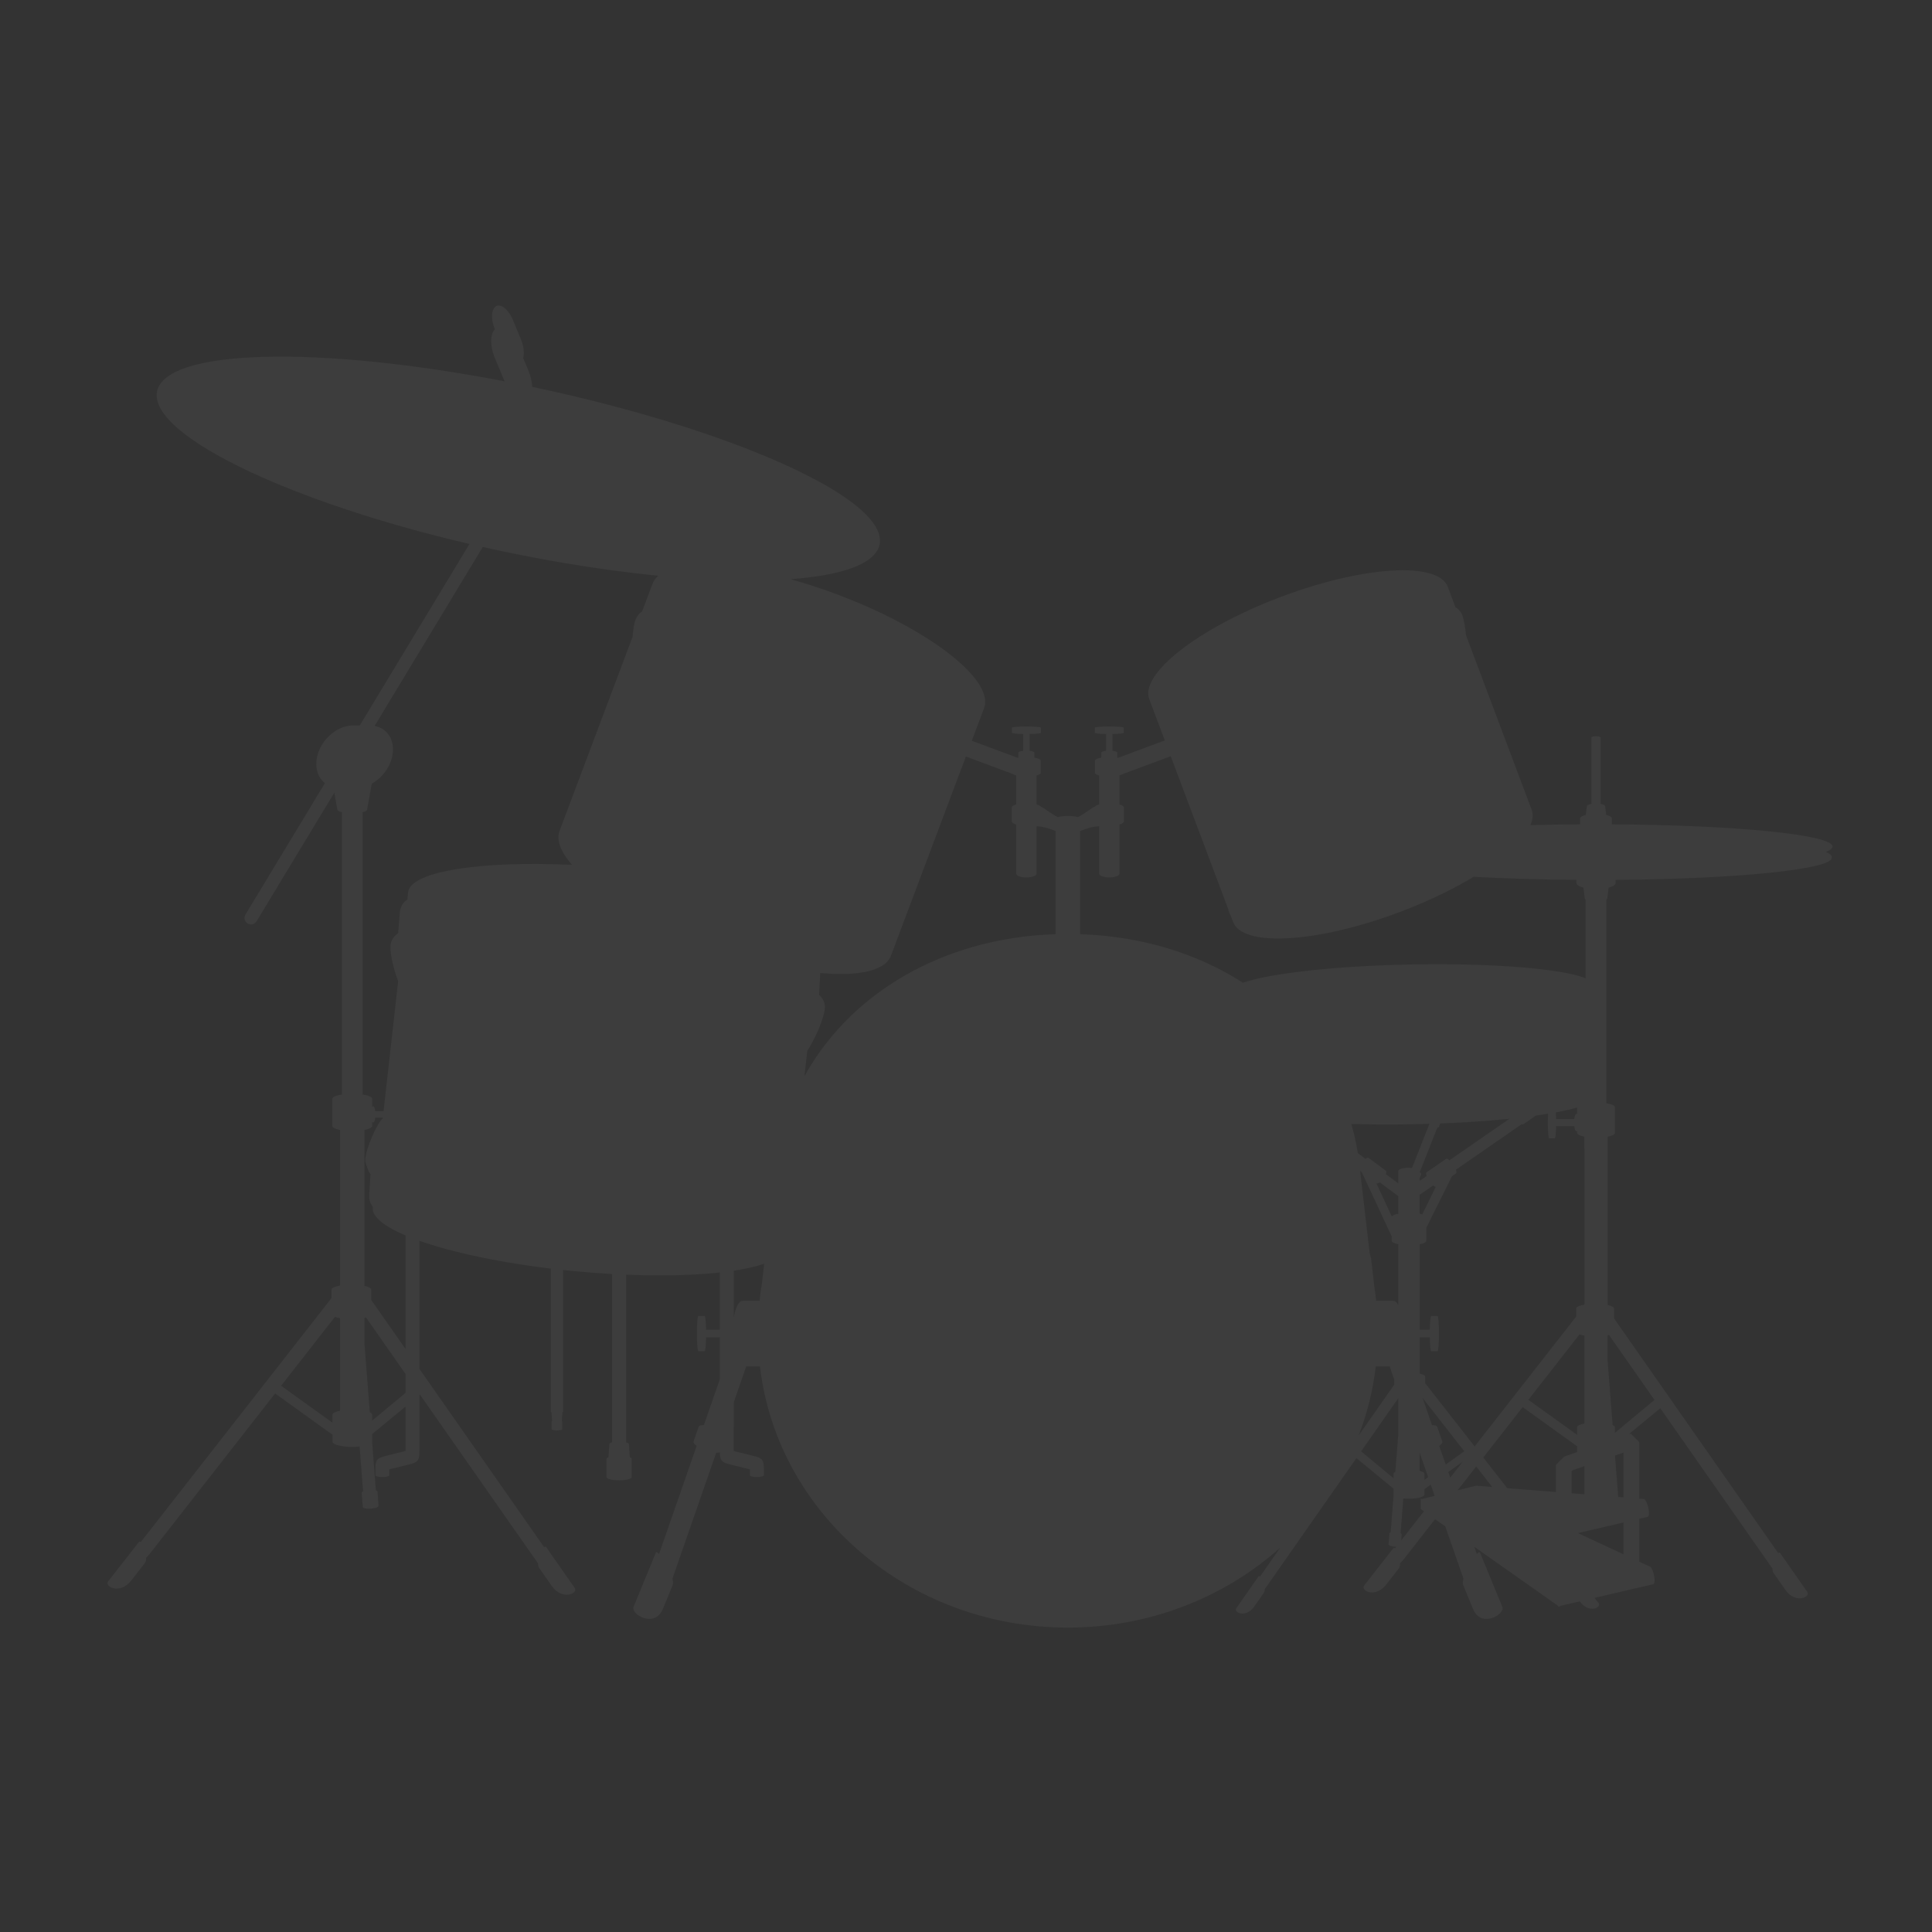 <?xml version="1.0" encoding="utf-8"?>
<!DOCTYPE svg PUBLIC "-//W3C//DTD SVG 1.1//EN" "http://www.w3.org/Graphics/SVG/1.1/DTD/svg11.dtd">
<svg version="1.1" id="Layer_1" xmlns="http://www.w3.org/2000/svg" xmlns:xlink="http://www.w3.org/1999/xlink" x="0px" y="0px"
	 width="512px" height="512px" viewBox="0 0 512 512" enable-background="new 0 0 512 512" xml:space="preserve">
<rect x="0" y="0" width="512" height="512" fill="#333333" stroke="none"/>
<g fill="rgba(255,255,255,.05)">
	<polygon points="485.446,227.276 485.444,227.282 485.446,227.29 	"/>
	<polygon points="485.446,227.081 485.444,227.089 485.446,227.096 	"/>
	<path d="M485.65,224.348c-0.04-3.193-26.032-5.697-58.496-5.896c0.005-0.024,0.013-0.049,0.013-0.073v-1.409v-0.018
		v-0.006c0-0.398-0.589-0.759-1.509-1.002l-0.275-2.267v-0.002l0,0c-0.002-0.274-0.489-0.515-1.205-0.648v-17.565
		c0-0.207-0.551-0.369-1.223-0.369c-0.67,0-1.223,0.162-1.223,0.369v17.565c-0.714,0.133-1.203,0.374-1.203,0.648c0,0,0,0,0-0.002
		v0.002l-0.275,2.267c-0.92,0.243-1.509,0.604-1.509,1.002v0.006v0.018v1.409c0,0.024,0.008,0.049,0.013,0.073
		c-4.539,0.028-8.95,0.1-13.181,0.215c0.588-1.372,0.75-2.643,0.429-3.776c0.016,0.037,0.037,0.073,0.052,0.11
		c-0.024-0.063-0.068-0.18-0.121-0.322c-0.013-0.04-0.024-0.081-0.04-0.12c-0.162-0.429-0.382-1.017-0.654-1.741
		c-0.002-0.005-0.003-0.008-0.005-0.013c-0.002-0.003-0.003-0.008-0.005-0.011c-0.055-0.147-0.113-0.301-0.173-0.46
		c-0.013-0.052-0.024-0.084-0.036-0.096c-0.008-0.021-0.016-0.044-0.024-0.065c-0.074-0.24-0.159-0.47-0.259-0.687
		c-3.214-8.543-10.995-29.225-16.229-43.137c-0.204-2.044-0.542-4.128-0.952-5.219c-0.413-1.1-1.137-1.841-1.844-2.212
		c-0.513-1.362-0.957-2.542-1.316-3.499c-0.002-0.006-0.003-0.011-0.005-0.018c-0.11-0.295-0.628-1.681-0.709-1.898
		c-0.157-0.416-0.385-0.798-0.669-1.153c-0.013-0.016-0.026-0.031-0.039-0.045c-0.13-0.159-0.272-0.311-0.426-0.458
		c-0.023-0.023-0.049-0.044-0.071-0.066c-0.152-0.139-0.314-0.272-0.487-0.4c-0.028-0.021-0.057-0.042-0.086-0.063
		c-0.181-0.13-0.374-0.253-0.578-0.371c-0.023-0.013-0.045-0.028-0.07-0.04c-0.704-0.397-1.532-0.729-2.479-0.993
		c-0.006-0.002-0.013-0.003-0.019-0.005c-0.296-0.083-0.604-0.157-0.921-0.227c-0.068-0.015-0.138-0.028-0.206-0.042
		c-0.262-0.053-0.531-0.105-0.808-0.151c-0.096-0.016-0.191-0.031-0.288-0.045c-0.261-0.039-0.528-0.076-0.8-0.108
		c-0.108-0.013-0.215-0.026-0.325-0.037c-0.279-0.029-0.564-0.055-0.855-0.078c-0.105-0.008-0.209-0.018-0.316-0.024
		c-0.332-0.023-0.672-0.039-1.017-0.052c-0.068-0.003-0.134-0.006-0.202-0.008c-0.429-0.013-0.866-0.023-1.315-0.021
		c-0.222,0-0.457,0.01-0.683,0.013c-0.257,0.005-0.51,0.005-0.772,0.015c-0.274,0.008-0.557,0.024-0.839,0.039
		c-0.24,0.011-0.478,0.021-0.722,0.037c-0.29,0.018-0.588,0.042-0.884,0.065c-0.246,0.019-0.491,0.037-0.74,0.06
		c-0.303,0.028-0.609,0.058-0.918,0.091c-0.254,0.026-0.51,0.053-0.769,0.084c-0.311,0.036-0.625,0.074-0.942,0.115
		c-0.267,0.034-0.536,0.071-0.806,0.109c-0.317,0.044-0.636,0.089-0.959,0.138c-0.283,0.042-0.568,0.089-0.855,0.136
		c-0.319,0.052-0.638,0.102-0.962,0.159c-0.308,0.053-0.622,0.112-0.934,0.17c-0.309,0.057-0.617,0.112-0.931,0.173
		c-0.424,0.083-0.855,0.173-1.286,0.262c-0.368,0.076-0.737,0.155-1.109,0.238c-0.474,0.104-0.949,0.209-1.43,0.322
		c-0.254,0.06-0.513,0.125-0.771,0.188c-0.416,0.1-0.831,0.201-1.252,0.308c-0.27,0.07-0.544,0.143-0.816,0.214
		c-0.415,0.108-0.831,0.219-1.25,0.334c-0.274,0.075-0.547,0.152-0.823,0.23c-0.427,0.12-0.857,0.243-1.287,0.369
		c-0.269,0.079-0.538,0.159-0.806,0.24c-0.45,0.134-0.902,0.274-1.355,0.416c-0.254,0.079-0.508,0.159-0.764,0.24
		c-0.487,0.155-0.976,0.316-1.467,0.479c-0.225,0.074-0.45,0.147-0.677,0.225c-0.57,0.193-1.143,0.392-1.718,0.594
		c-0.149,0.052-0.296,0.102-0.445,0.155c-0.737,0.262-1.477,0.533-2.218,0.811c-14.674,5.52-26.558,12.822-32.002,19.071
		c-2.662,3.052-3.788,5.855-2.952,8.075c0.065,0.172,0.483,1.273,0.565,1.491c0.002,0,0.002-0.002,0.003-0.003
		c0.06,0.159,0.123,0.327,0.188,0.5c0.005,0.013,0.006,0.026,0.011,0.037c0.003,0.01,0.01,0.019,0.013,0.029
		c0.785,2.089,1.95,5.18,3.337,8.872l-12.372,4.602c-0.073-0.015-0.146-0.028-0.222-0.04v-1.338c0-0.219-0.521-0.4-1.26-0.481v-4.44
		c1.705-0.032,2.989-0.164,2.989-0.314v-1.373c0-0.176-1.729-0.313-3.841-0.313s-3.841,0.136-3.841,0.313v1.373
		c0,0.152,1.286,0.282,2.989,0.314v4.44c-0.74,0.081-1.26,0.262-1.26,0.481v1.338c-1.019,0.167-1.694,0.455-1.694,0.789v3.242
		c0,0.266,0.424,0.508,1.109,0.687v7.684c-0.453,0.133-0.808,0.288-1.004,0.474c-1.741,0.962-3.258,2.288-4.604,2.876
		c-0.716-0.188-1.652-0.301-2.675-0.301c-1.022,0-1.956,0.113-2.67,0.303c-1.347-0.586-2.865-1.916-4.609-2.879
		c-0.196-0.186-0.552-0.342-1.004-0.474v-7.684c0.683-0.178,1.109-0.421,1.109-0.687v-3.242c0-0.335-0.675-0.622-1.694-0.789v-1.338
		c0-0.219-0.521-0.4-1.26-0.481v-4.44c1.705-0.032,2.989-0.164,2.989-0.314v-1.373c0-0.176-1.729-0.313-3.841-0.313
		s-3.841,0.136-3.841,0.313v1.373c0,0.152,1.286,0.282,2.989,0.314v4.44c-0.74,0.081-1.26,0.262-1.26,0.481v1.338
		c-0.076,0.013-0.149,0.026-0.222,0.04l-12.132-4.513c1.043-2.774,1.916-5.089,2.537-6.743c0.233-0.615,0.632-1.655,0.708-1.857
		c0.028-0.075,0.044-0.154,0.068-0.23c0.024-0.074,0.047-0.151,0.066-0.227c0.036-0.139,0.066-0.279,0.089-0.421
		c0.016-0.096,0.031-0.193,0.04-0.29c0.01-0.099,0.019-0.199,0.024-0.3c0.006-0.146,0.006-0.293,0.002-0.44
		c-0.003-0.097-0.01-0.196-0.019-0.295c-0.013-0.155-0.032-0.313-0.058-0.471c-0.016-0.094-0.036-0.188-0.055-0.283
		c-0.028-0.134-0.06-0.269-0.097-0.405c-0.032-0.118-0.068-0.238-0.105-0.358c-0.044-0.138-0.092-0.277-0.144-0.418
		c-0.04-0.11-0.084-0.219-0.13-0.33c-0.066-0.16-0.139-0.322-0.217-0.484c-0.04-0.086-0.081-0.172-0.125-0.259
		c-0.097-0.193-0.204-0.389-0.316-0.585c-0.05-0.087-0.1-0.173-0.152-0.262c-0.12-0.199-0.246-0.4-0.379-0.602
		c-0.057-0.086-0.115-0.17-0.173-0.256c-0.143-0.207-0.29-0.416-0.447-0.627c-0.06-0.079-0.121-0.16-0.183-0.24
		c-0.144-0.188-0.293-0.376-0.447-0.565c-0.079-0.097-0.16-0.194-0.243-0.291c-0.159-0.188-0.322-0.376-0.491-0.565
		c-0.073-0.081-0.143-0.162-0.217-0.245c-0.198-0.217-0.403-0.434-0.615-0.653c-0.089-0.092-0.18-0.186-0.272-0.279
		c-0.211-0.212-0.426-0.426-0.648-0.64c-0.104-0.1-0.211-0.201-0.317-0.303c-0.223-0.211-0.452-0.423-0.687-0.635
		c-0.117-0.105-0.238-0.212-0.358-0.317c-0.194-0.172-0.392-0.343-0.594-0.517c-0.173-0.147-0.35-0.296-0.528-0.445
		c-0.172-0.142-0.347-0.287-0.523-0.431c-0.22-0.18-0.445-0.359-0.674-0.539c-0.165-0.13-0.332-0.261-0.5-0.39
		c-0.253-0.194-0.51-0.39-0.772-0.586c-0.162-0.121-0.324-0.241-0.487-0.363c-0.207-0.152-0.416-0.303-0.627-0.455
		c-0.062-0.044-0.125-0.087-0.186-0.131c-0.41-0.291-0.826-0.583-1.253-0.874c-0.06-0.04-0.12-0.081-0.18-0.121
		c-0.444-0.301-0.897-0.602-1.359-0.904c-0.037-0.024-0.073-0.047-0.11-0.071c-5.051-3.281-11.175-6.532-18.028-9.473
		c-0.246-0.105-0.504-0.207-0.753-0.313c-0.495-0.209-0.996-0.418-1.499-0.623c-0.57-0.233-1.142-0.465-1.721-0.693
		c-0.502-0.199-1.009-0.395-1.517-0.591c-0.298-0.113-0.588-0.233-0.887-0.345c-4.252-1.6-8.433-2.958-12.456-4.071
		c8.165-0.604,14.572-1.938,18.653-3.992c0.253-0.128,0.497-0.257,0.732-0.39c2.116-1.197,3.496-2.615,4.04-4.256
		c0.058-0.173,0.105-0.35,0.144-0.528c0.502-2.434-0.784-5.13-3.593-7.978c-0.434-0.44-0.904-0.883-1.41-1.329
		c-1.265-1.116-2.748-2.252-4.439-3.402c-0.675-0.46-1.384-0.921-2.126-1.384c-1.851-1.159-3.903-2.329-6.137-3.501
		c-1.04-0.546-2.125-1.093-3.243-1.64c-1.284-0.628-2.614-1.257-3.996-1.885c-0.674-0.306-1.365-0.612-2.061-0.918
		c-0.747-0.327-1.508-0.656-2.28-0.983c-0.327-0.138-0.656-0.277-0.988-0.415c-1.516-0.633-3.075-1.263-4.681-1.89
		c-2.374-0.928-4.843-1.848-7.402-2.758c-2.4-0.853-4.879-1.699-7.426-2.533c-0.334-0.108-0.667-0.219-1.004-0.327
		c-1.885-0.61-3.805-1.214-5.763-1.81c-0.711-0.215-1.425-0.431-2.144-0.646c-1.44-0.428-2.895-0.852-4.369-1.271
		c-0.737-0.211-1.478-0.418-2.223-0.625c-2.081-0.578-4.196-1.148-6.338-1.707c-0.926-0.241-1.857-0.483-2.795-0.721
		c-5.434-1.378-11.049-2.686-16.797-3.907c-0.28-0.06-0.559-0.117-0.839-0.175c-0.062-1.383-0.434-2.967-1.077-4.503l-1.321-3.158
		c0.389-1.305,0.126-3.269-0.659-5.149l-1.859-4.44c-0.057-0.142-0.115-0.285-0.178-0.428l-0.003-0.006
		c-0.002-0.003-0.003-0.006-0.005-0.01c-0.735-1.806-1.895-3.224-3.022-3.698c-0.847-0.356-1.576-0.138-2.029,0.567
		c-0.152,0.235-0.272,0.523-0.358,0.861c-0.317,1.265-0.079,3.043,0.607,4.709c-0.353,0.348-0.625,0.86-0.79,1.521
		c-0.439,1.749-0.063,4.259,0.975,6.537c0,0,0,0,0,0.002l2.393,5.719c-48.955-9.449-89.619-8.731-92.096,2.628
		c-1.24,6.003,8.38,13.79,24.868,21.472c1.031,0.481,2.091,0.962,3.175,1.441c5.425,2.398,11.499,4.772,18.097,7.068
		c2.639,0.918,5.363,1.823,8.163,2.712c2.1,0.667,4.243,1.325,6.425,1.971c2.91,0.861,5.891,1.705,8.934,2.525
		c0.761,0.206,1.525,0.408,2.295,0.61c3.533,0.928,7.148,1.825,10.828,2.685l-29.081,48.114l-1.624-0.023
		c-2.452-0.034-5.159,1.177-7.203,3.512c-3.263,3.731-3.598,8.88-0.748,11.495c0.11,0.102,0.227,0.194,0.343,0.287l-20.989,34.728
		c-0.361,0.52-0.408,1.197-0.121,1.762c0.287,0.565,0.86,0.928,1.493,0.946c0.633,0.018,1.226-0.314,1.542-0.863l20.575-34.041
		l0.81,4.466c0,0.28,0.46,0.538,1.195,0.722v74.793c-1.514,0.228-2.533,0.638-2.533,1.122v7.216c0,0.429,0.8,0.815,2.035,1.065
		v41.231c-1.347,0.235-2.252,0.619-2.252,1.07v2.236l-50.553,64.672c-0.186-0.162-0.356-0.191-0.483-0.029l-8.142,10.415
		c-1.124,1.438,3.135,3.609,6.098-0.181l3.571-4.566c0.282-0.359,0.39-0.897,0.385-1.503c0.33-0.295,0.635-0.607,0.894-0.939
		l33.285-42.58l15.202,10.93v1.875c0,0.738,2.372,1.355,5.266,1.355c0.679,0,1.326-0.036,1.925-0.097l0.921,11.842
		c-0.238,0.126-0.377,0.269-0.366,0.408l0.288,3.742c0.028,0.356,0.993,0.559,2.144,0.47c1.151-0.089,2.073-0.439,2.045-0.795
		l-0.288-3.742c-0.011-0.141-0.172-0.259-0.429-0.348l-0.991-12.746c0.008-0.029,0.018-0.058,0.018-0.089v-2.06l8.828-7.276v11.635
		c0,0.008,0.008,0.015,0.008,0.021c0.005,0.034,0.013,0.073-0.013,0.099c-0.01,0.011-0.026,0.019-0.052,0.026
		c0.063-0.016,0.133,0.021,0.209,0.099c-0.078-0.078-0.146-0.113-0.209-0.099l-4.999,1.24c-2.599,0.645-2.937,1.117-2.936,3.697
		v1.499c0,0.259,0.839,0.455,1.854,0.455c1.015,0,1.843-0.196,1.843-0.455v-1.511c0-0.032-0.011-0.055-0.037-0.086
		c-0.023-0.029-0.055-0.071-0.099-0.099c0.052,0.031,0.073,0.065,0.099,0.099c0.019,0.028,0.049,0.057,0.049,0.086
		c0-0.084,0.05-0.087,0.096-0.094c0.005,0,0.01,0.003,0.013,0.002l3.227-0.798l1.773-0.436c2.499-0.619,2.873-1.069,2.874-3.731
		c0-0.005,0.006-0.01,0.006-0.015v-14.692l0.123-0.1l31.285,44.722c0.003,0.483,0.096,0.912,0.313,1.224l3.32,4.753
		c2.754,3.945,7.123,2.006,6.079,0.51l-7.569-10.838c-0.126-0.181-0.314-0.147-0.526,0.037l-33.026-47.211l-0.002-33.959
		c2.78,0.981,5.959,1.927,9.47,2.814v0.005l0.491,0.117c0.975,0.243,1.972,0.481,2.994,0.714l1.083,0.257l0.002-0.015
		c6.212,1.373,13.236,2.565,20.763,3.473v37.924c0,0.066,0.068,0.128,0.178,0.185l0.157,2.264c-0.073,0.042-0.113,0.089-0.113,0.139
		v2.026c0,0.196,0.632,0.361,1.402,0.361s1.402-0.164,1.402-0.361v-2.026c0-0.05-0.04-0.097-0.113-0.139l0.157-2.264
		c0.11-0.057,0.178-0.118,0.178-0.185v-37.553c0.965,0.104,1.937,0.204,2.915,0.298c3.441,0.332,6.808,0.583,10.087,0.768
		l0.002,44.589c-0.457,0.115-0.74,0.274-0.74,0.452l-0.245,3.522c-0.316,0.126-0.502,0.277-0.502,0.439v4.817
		c0,0.468,1.503,0.858,3.337,0.858c1.833,0,3.337-0.39,3.337-0.858v-4.817c0-0.164-0.186-0.313-0.502-0.439l-0.245-3.522
		c0-0.18-0.287-0.338-0.746-0.453l-0.002-44.411c3.478,0.141,6.838,0.204,10.032,0.186c5.47-0.032,10.459-0.295,14.799-0.768v15.149
		h-3.63c-0.04-2.073-0.198-3.634-0.382-3.634h-1.668c-0.214,0-0.379,2.102-0.379,4.668s0.165,4.668,0.379,4.668h1.668
		c0.185,0,0.342-1.561,0.382-3.634h3.63v11.094l-4.222,12.142c-0.743-0.034-1.26,0.099-1.37,0.415l-1.354,3.896
		c-0.11,0.316,0.209,0.75,0.811,1.195l-9.951,28.621c-0.426-0.439-0.75-0.599-0.863-0.324l-5.898,14.342
		c-0.815,1.979,5.621,5.781,7.768,0.562l2.586-6.289c0.172-0.416,0.131-1.035-0.047-1.755l11.596-33.351
		c0.389,0.013,0.714-0.021,0.954-0.1c0.015,0.586,0.057,1.049,0.157,1.422c0.076,0.285,0.183,0.518,0.335,0.714
		c0.102,0.131,0.222,0.246,0.366,0.35c0.432,0.311,1.07,0.52,2.01,0.751l1.784,0.439l3.216,0.797
		c0.005,0.002,0.01-0.003,0.013-0.002c0.045,0.006,0.096,0.01,0.096,0.094c0-0.029,0.029-0.058,0.049-0.086
		c0.024-0.034,0.047-0.068,0.099-0.099c-0.042,0.028-0.074,0.07-0.099,0.099c-0.024,0.031-0.037,0.053-0.037,0.086v1.511
		c0,0.259,0.826,0.453,1.843,0.455c1.017,0.002,1.854-0.196,1.854-0.455v-1.499c0.002-2.58-0.337-3.052-2.936-3.697l-4.999-1.24
		c-0.063-0.016-0.131,0.021-0.209,0.099c0.076-0.078,0.146-0.113,0.209-0.099c-0.096-0.024-0.063-0.092-0.062-0.143v-0.002V371.64
		l3.311-9.523h3.63c4.52,38.914,39.339,69.214,81.594,69.214c21.763,0,41.558-8.041,56.26-21.153l-5.337,7.63
		c-0.039-0.034-0.076-0.058-0.112-0.079c-0.005-0.002-0.008-0.003-0.011-0.006c-0.113-0.058-0.212-0.047-0.285,0.057l-5.878,8.419
		c-0.306,0.439-0.013,0.926,0.588,1.198c0.986,0.452,2.805,0.317,4.137-1.59l2.578-3.694c0.026-0.036,0.045-0.079,0.066-0.12
		c0.003-0.005,0.005-0.01,0.008-0.015c0.115-0.227,0.17-0.51,0.173-0.823l16.611-23.754l7.68-10.979l1.112,0.915l8.722,7.186v1.602
		c0,0.005,0.003,0.01,0.003,0.016c0.002,0.016,0.006,0.034,0.01,0.05l-0.136,1.75l-0.635,8.152
		c-0.152,0.052-0.256,0.118-0.303,0.196c-0.002,0.002-0.002,0.003-0.002,0.005c-0.013,0.023-0.028,0.045-0.029,0.07l-0.076,0.985
		l-0.154,1.914c-0.003,0.036,0.008,0.073,0.031,0.108c0.133,0.24,0.781,0.455,1.564,0.517c0.155,0.011,0.303,0.015,0.447,0.015
		l-0.321,0.411c-0.177-0.154-0.338-0.181-0.458-0.028l-5.541,7.088l-2.193,2.801c-0.011,0.015-0.018,0.031-0.028,0.045
		c-0.026,0.037-0.05,0.074-0.068,0.113c-0.01,0.019-0.016,0.037-0.024,0.057c-0.019,0.05-0.034,0.1-0.042,0.151
		c0,0.003-0.002,0.005-0.002,0.008c-0.199,1.312,3.391,2.74,5.957-0.544l3.145-4.022l0.246-0.312
		c0.005-0.006,0.006-0.015,0.011-0.019c0.057-0.074,0.105-0.159,0.147-0.248c0.005-0.011,0.011-0.021,0.016-0.031
		c0.139-0.312,0.196-0.704,0.191-1.13c0.282-0.249,0.539-0.515,0.768-0.793c0.026-0.032,0.057-0.062,0.083-0.094l8.401-10.747
		l2.704,1.904l4.813,13.84c-0.178,0.719-0.219,1.339-0.047,1.755l2.586,6.289c2.147,5.221,8.581,1.419,7.768-0.562l-5.898-14.342
		c-0.113-0.275-0.437-0.115-0.863,0.324l-0.654-1.882l3.049,2.146l-0.003-0.003l18.87,13.298c0.003,0.005,0.008,0.011,0.013,0.016
		c0.002,0.003,0.011-0.002,0.015,0.002c0.081,0.102,0.159,0.206,0.248,0.274c0.107,0.081,0.232,0.143,0.368,0.112
		c0.068-0.016,0.112-0.081,0.104-0.149c0-0.006-0.008-0.011-0.01-0.018l5.285-1.234l0.251,0.321
		c2.301,2.944,5.609,1.258,4.736,0.141l-1.075-1.375l15.566-3.632c0.405-0.094,0.468-1.24,0.164-2.547
		c-0.304-1.305-0.87-2.306-1.273-2.21l-2.614-1.218v-11.345l2.217-0.517c0.405-0.094,0.468-1.24,0.164-2.546
		c-0.304-1.305-0.87-2.306-1.273-2.21l-1.106-0.087V382.29c0-0.045-0.016-0.089-0.045-0.131c-0.01-0.05-0.029-0.091-0.062-0.123
		l-2.01-2.01c-0.034-0.034-0.083-0.052-0.139-0.06c-0.058-0.021-0.115-0.031-0.165-0.013l-0.321,0.112l8.325-6.859l29.717,42.481
		c0.003,0.458,0.091,0.866,0.298,1.163l3.153,4.515c2.617,3.747,6.767,1.906,5.774,0.484l-7.188-10.296
		c-0.12-0.172-0.298-0.139-0.5,0.034l-27.748-39.667l0.008-0.002l-13.586-19.409l0,0l-2.189-3.129v-2.615
		c0-0.376-0.666-0.703-1.691-0.929v-44.578c1.171-0.238,1.929-0.604,1.929-1.009v-6.833c0-0.444-0.904-0.823-2.261-1.043v-53.955
		c0.159-0.113,0.248-0.238,0.248-0.368l0.34-2.795c1.134-0.3,1.861-0.745,1.861-1.236v-0.836
		c31.902-0.253,57.255-2.733,57.296-5.888c0-0.032-0.006-0.065-0.013-0.097c0.007-0.032,0.013-0.065,0.013-0.097
		c-0.006-0.457-0.546-0.9-1.556-1.323C485.031,225.308,485.644,224.834,485.65,224.348z M98.388,341.756
		c0-0.395-0.701-0.74-1.78-0.978v0.706c0,0.026-0.006,0.05-0.013,0.076v-42.104c1.236-0.251,2.035-0.638,2.035-1.065v-0.944h0.334
		c0.219,0,0.4-0.521,0.481-1.26h2.01c-0.008,0.074-0.016,0.151-0.026,0.225c-1.342,0.921-4.578,8.092-4.617,10.911
		c-0.006,0.486,0.091,0.947,0.246,1.376l0.363,0.985l0.047,0.128c0.154,0.5,0.402,0.96,0.706,1.362l-0.334,5.669
		c-0.053,0.899,0.249,2.134,0.957,2.98c-0.006,0.053-0.013,0.113-0.018,0.16c-0.165,1.47,0.97,3.001,3.177,4.523
		c0.006,0.005,0.013,0.008,0.018,0.013c0.131,0.091,0.269,0.181,0.408,0.272c0.018,0.011,0.037,0.024,0.055,0.036
		c0.13,0.084,0.264,0.168,0.4,0.251c0.031,0.019,0.062,0.039,0.094,0.057c0.128,0.078,0.257,0.154,0.39,0.232
		c0.045,0.026,0.089,0.052,0.134,0.078c0.125,0.071,0.253,0.143,0.382,0.214c0.057,0.031,0.113,0.063,0.17,0.094
		c0.121,0.066,0.246,0.133,0.371,0.198c0.071,0.037,0.142,0.074,0.214,0.112c0.117,0.06,0.235,0.12,0.353,0.18
		c0.086,0.044,0.173,0.087,0.262,0.13c0.11,0.053,0.222,0.108,0.334,0.162c0.104,0.05,0.209,0.099,0.314,0.149
		c0.102,0.047,0.204,0.096,0.308,0.143c0.121,0.057,0.246,0.112,0.371,0.168c0.092,0.04,0.183,0.083,0.277,0.123
		c0.144,0.063,0.291,0.128,0.439,0.191c0.073,0.031,0.144,0.063,0.219,0.094l0.002,30.085l-9.078-12.977v-2.751H98.388z
		 M374.41,404.266l-1.535,1.969l0.006-0.003l-1.545,1.977l0.123-1.598c0.002-0.026-0.008-0.05-0.018-0.076
		c-0.002-0.005-0.002-0.008-0.003-0.013c-0.006-0.015-0.016-0.029-0.028-0.044c-0.015-0.023-0.036-0.045-0.058-0.068
		c-0.003-0.003-0.008-0.006-0.011-0.01c-0.044-0.039-0.096-0.076-0.162-0.112l0.232-3.002l0.481-6.191
		c0.225,0.023,0.457,0.042,0.698,0.053c0.049,0.003,0.1,0.003,0.151,0.006c0.104,0.005,0.207,0.008,0.312,0.01
		c0.11,0.003,0.215,0.011,0.327,0.011c2.248,0,4.098-0.484,4.098-1.057v-1.459l1.687-1.213l1.035,2.976l-3.399,0.836l-0.104-0.068
		c-0.003-0.005-0.008-0.011-0.013-0.016c-0.031-0.016-0.066-0.019-0.1-0.011c-0.005,0.003-0.011,0.008-0.016,0.013
		c-0.011,0.007-0.023,0.016-0.032,0.026c-0.021,0.023-0.036,0.052-0.037,0.083c0,0.005-0.002,0.01-0.002,0.015l0.01,2.536
		c-0.002,0.019,0.002,0.04,0.008,0.06c0.006,0.011,0.016,0.023,0.026,0.032c0.003,0.005,0.008,0.011,0.013,0.016l0.802,0.565
		l-2.933,3.75L374.41,404.266z M97.342,309.279c-0.036-0.207-0.055-0.419-0.052-0.64c0.019-1.414,0.844-3.922,1.828-6.189
		c-0.983,2.265-1.806,4.771-1.825,6.184C97.292,308.855,97.308,309.07,97.342,309.279z M380.481,314.551l-3.569,7.255
		c-0.206-0.06-0.437-0.115-0.688-0.162v-5.015l3.584-2.478C380.065,314.373,380.298,314.514,380.481,314.551z M417.744,295.198
		C417.744,295.198,417.744,295.199,417.744,295.198h-0.026c-0.238,0-0.434,0.567-0.521,1.372h-4.808
		c-0.013-0.662-0.039-1.266-0.074-1.77c2.183-0.406,4.073-0.839,5.622-1.292v1.691H417.744z M378.771,297.921l-4.571,11.589
		c-0.256-0.026-0.525-0.04-0.803-0.04c-0.194,0-0.376-0.006-0.56,0c-1.289,0.05-2.267,0.491-2.267,0.761v3.388l-3.302-2.461v-0.002
		l0.003,0.002c0.073-0.185,0.115-0.35,0.13-0.489c0.002-0.011,0.005-0.026,0.006-0.039c0-0.011-0.002-0.018-0.002-0.029
		c0.003-0.06,0.002-0.117-0.011-0.162c-0.015-0.055-0.037-0.099-0.071-0.13l-0.011-0.015l-3.388-2.534l-1.247-0.936
		c-0.002-0.002-0.005,0-0.006-0.002l0,0c-0.036-0.026-0.071-0.039-0.12-0.04c-0.002,0-0.002,0-0.003,0c0,0,0,0-0.002,0
		c-0.042-0.002-0.087,0.005-0.138,0.019c-0.149,0.042-0.332,0.152-0.533,0.312l-2.034-1.525c-0.411-2.62-0.991-5.198-1.729-7.724
		c2.206,0.065,4.481,0.108,6.824,0.128c1.103,0.01,2.223,0.01,3.352,0.008c0.202,0,0.406-0.002,0.611-0.002
		c0.442-0.002,0.884-0.003,1.331-0.006c0.62-0.005,1.244-0.01,1.872-0.018c0.04,0,0.081-0.002,0.123-0.002
		c0.806-0.01,1.618-0.023,2.434-0.039c1.368-0.026,2.72-0.06,4.06-0.1C378.729,297.863,378.748,297.892,378.771,297.921z
		 M364.723,313.515l0.076,0.057c0.013,0.018,0.028,0.031,0.044,0.044h0.002l0.002,0.002c0.157,0.099,0.452-0.023,0.797-0.29
		l4.881,3.65c0.01,0.008,0.023,0.008,0.034,0.011c0.003,0.002,0.006,0.003,0.01,0.005v4.647c-0.024,0.005-0.045,0.01-0.07,0.015
		c-0.024,0.005-0.047,0.01-0.07,0.015c-0.087,0.018-0.172,0.037-0.253,0.057c-0.028,0.006-0.053,0.015-0.081,0.021
		c-0.074,0.019-0.147,0.039-0.217,0.058c-0.028,0.008-0.052,0.016-0.078,0.024c-0.065,0.021-0.13,0.04-0.189,0.063
		c-0.024,0.01-0.047,0.018-0.071,0.028c-0.055,0.021-0.11,0.042-0.16,0.065c-0.024,0.011-0.047,0.023-0.07,0.034
		c-0.044,0.021-0.086,0.042-0.123,0.063c-0.026,0.015-0.049,0.031-0.071,0.045c-0.029,0.018-0.058,0.037-0.083,0.057
		c-0.028,0.021-0.049,0.042-0.071,0.063c-0.015,0.015-0.031,0.027-0.044,0.042c-0.026,0.029-0.045,0.058-0.062,0.087
		c-0.002,0.003-0.003,0.005-0.005,0.006l-3.078-6.608L364.723,313.515z M395.442,394.055l-0.873-0.07l0.003-0.003l-2.256-0.175
		l-1.108-0.087l-2.35,0.578l-0.371,0.091l0,0l-2.189,0.538l4.911-6.283l3.817,4.882L395.442,394.055z M377.471,390.505
		c-0.003-0.037-0.016-0.073-0.034-0.108c-0.008-0.013-0.015-0.028-0.024-0.04c-0.058-0.086-0.157-0.167-0.295-0.243
		c-0.016-0.01-0.034-0.018-0.052-0.026c-0.047-0.024-0.097-0.049-0.152-0.071c-0.037-0.016-0.074-0.031-0.115-0.047
		c-0.028-0.01-0.055-0.019-0.084-0.029c-0.147-0.052-0.309-0.102-0.491-0.146v-4.801h0.002l2.251,6.472l-0.997,0.717v-1.652
		C377.479,390.523,377.471,390.515,377.471,390.505z M381.415,383.189c0.601-0.444,0.92-0.879,0.811-1.195l-1.354-3.896
		c-0.11-0.316-0.627-0.449-1.37-0.415l-2.515-7.233l11.052,14.143l-4.908,3.527L381.415,383.189z M387.635,387.36l-3.3,4.222
		l-0.515-1.48L387.635,387.36z M385.405,310.288c-0.005,0.003-0.011,0.002-0.016,0.005l0.361-0.249L385.405,310.288z
		 M383.66,307.796c0.005-0.003,0.007-0.01,0.01-0.013l0.434-0.308c-0.298-0.257-0.567-0.423-0.756-0.419
		c-0.057,0-0.099,0.028-0.139,0.057l-0.07,0.042c-0.021,0.015-0.04,0.036-0.057,0.057l-5.025,3.457
		c-0.181,0.125-0.155,0.502,0.023,0.988l-1.856,1.283v-0.69l0.418-1.059c0.057-0.144-0.1-0.353-0.387-0.568l4.654-11.776
		c0.202,0.002,0.345-0.04,0.38-0.134l0.377-0.97c-0.057,0-0.117,0-0.173,0c2.557-0.097,5.049-0.22,7.46-0.364
		c3.927-0.236,7.635-0.536,11.058-0.884L383.66,307.796z M414.681,385.955c-0.044,0.016-0.081,0.049-0.113,0.092
		c-0.052,0.01-0.096,0.028-0.128,0.062l-2.01,2.01c-0.037,0.037-0.053,0.089-0.062,0.151c-0.011,0.028-0.028,0.055-0.028,0.084
		v7.042l-12.908-1.023l-6.349-8.122l3.705-4.74v0.003l4.403-5.621l-0.01-0.005l2.335-2.988l5.329,3.831c-0.003,0-0.005,0-0.008,0
		l2.709,1.942l1.467,1.056l-0.005,0.002l1.13,0.811l0.003-0.002l3.814,2.741v1.535L414.681,385.955z M413.866,377.296
		c-0.003,0.002-0.005,0.006-0.008,0.008l-0.751-0.541l0.008-0.003l-1.043-0.753l-0.01,0.005l-7.026-5.051l13.55-17.33
		c0.347,0.13,0.787,0.243,1.292,0.334v17.51h0.002v0.492l-0.002,0.002v1.289l0.002-0.002v2.607h-0.002v1.383
		c-0.581,0.112-1.057,0.256-1.391,0.423c-0.008,0.003-0.015,0.006-0.021,0.011c-0.058,0.029-0.113,0.06-0.162,0.092
		c-0.032,0.021-0.063,0.04-0.092,0.062c-0.018,0.015-0.036,0.028-0.052,0.042c-0.039,0.032-0.073,0.065-0.1,0.097
		c0,0-0.002,0.002-0.002,0.003c-0.066,0.079-0.108,0.164-0.108,0.249v0.551l0.006-0.003v1.482l-1.247-0.895l0.008-0.003
		L413.866,377.296z M419.879,345.734c-1.294,0.222-2.163,0.589-2.163,1.02v2.125l-3.135,4.011c-0.002,0-0.003,0-0.005,0
		l-14.514,18.569c0.002,0,0.002,0,0.002,0l-2.471,3.161l-0.008-0.005l-1.304,1.681h0.002l-5.489,7.021l-0.251-0.322l-0.1-0.128l0,0
		l-12.76-16.324v-1.752c0-0.086-0.049-0.168-0.133-0.246c-0.006-0.005-0.015-0.011-0.019-0.016c-0.029-0.026-0.06-0.052-0.099-0.076
		c-0.246-0.17-0.667-0.316-1.205-0.429v-9.577h2.686c0.04,2.073,0.198,3.634,0.382,3.634h1.668c0.214,0,0.379-2.102,0.379-4.668
		c0-2.565-0.165-4.668-0.379-4.668h-1.668c-0.185,0-0.342,1.561-0.382,3.634h-2.686V329.75c0.785-0.159,1.365-0.382,1.621-0.636
		c0.013-0.013,0.028-0.026,0.039-0.037c0.018-0.019,0.031-0.04,0.044-0.062c0.016-0.024,0.034-0.049,0.044-0.073
		c0-0.002,0-0.003,0.002-0.005c0.015-0.037,0.028-0.074,0.028-0.113v-3.462l6.799-13.667l0.942-0.656
		c0.015-0.005,0.029-0.008,0.042-0.015l0.008-0.008c0.006-0.003,0.015-0.002,0.019-0.007l0.057-0.042
		c0.181-0.125,0.154-0.504-0.027-0.993l17.456-12.069c0.16,0.086,0.296,0.112,0.381,0.053l3.342-2.311
		c1.124-0.157,2.199-0.321,3.222-0.491c-0.036,0.669-0.055,1.475-0.055,2.338c0,2.298,0.141,4.171,0.334,4.171h0.026
		c0.002,0,0.003,0.003,0.006,0.003h1.495c0.165,0,0.306-1.396,0.342-3.248h4.808c0.087,0.8,0.285,1.362,0.521,1.362h0.015
		c0.003,0,0.006,0.005,0.011,0.005h0.191v0.445c0,0.308,0.44,0.589,1.163,0.811c0.223,0.07,0.476,0.133,0.75,0.189v3.041h0.031
		v41.458H419.879z M215.542,264.262c0.5,0.266,0.994,0.662,1.406,1.158C216.537,264.925,216.042,264.528,215.542,264.262
		L215.542,264.262z M217.697,269.857c-0.008,0.037-0.018,0.074-0.028,0.112C217.679,269.93,217.687,269.893,217.697,269.857z
		 M217.94,268.468c-0.003,0.031-0.006,0.063-0.01,0.096C217.933,268.531,217.937,268.5,217.94,268.468z M217.891,268.872
		c-0.005,0.032-0.008,0.063-0.015,0.096C217.881,268.936,217.886,268.905,217.891,268.872z M217.8,269.392
		c-0.005,0.023-0.01,0.047-0.015,0.07C217.791,269.438,217.796,269.413,217.8,269.392z M217.012,265.496
		c0.011,0.015,0.023,0.031,0.034,0.045C217.035,265.527,217.023,265.511,217.012,265.496z M217.548,270.432
		c-0.002,0.005-0.002,0.008-0.003,0.013C217.546,270.44,217.546,270.437,217.548,270.432z M112.554,235.656
		c0.097-0.039,0.194-0.076,0.295-0.113C112.748,235.579,112.651,235.617,112.554,235.656z M106.85,248.197L106.85,248.197
		c-0.507,0.196-1.023,0.507-1.477,0.918C105.827,248.704,106.344,248.391,106.85,248.197z M105.265,249.214
		c0.008-0.008,0.018-0.018,0.026-0.026C105.283,249.196,105.275,249.206,105.265,249.214z M103.952,252.409c0,0.032,0,0.065,0,0.099
		C103.952,252.474,103.952,252.441,103.952,252.409z M103.975,253.01c-0.002-0.024-0.003-0.05-0.005-0.074
		C103.97,252.96,103.973,252.985,103.975,253.01z M103.957,252.1c0.002-0.032,0.002-0.065,0.003-0.097
		C103.958,252.033,103.957,252.066,103.957,252.1z M104.075,254.017c-0.002-0.006-0.002-0.013-0.002-0.019
		C104.073,254.004,104.075,254.01,104.075,254.017z M104.018,253.526c-0.005-0.039-0.008-0.079-0.011-0.118
		C104.01,253.449,104.013,253.487,104.018,253.526z M196.803,344.716c-0.996,0-1.88,1.776-2.353,4.392v-12.352
		c3.188-0.483,5.91-1.098,8.063-1.838l-0.585,5.068c-0.264,1.563-0.476,3.14-0.64,4.732L196.803,344.716z M364.702,344.716
		c-0.13-1.257-0.29-2.505-0.483-3.744l-0.852-7.366c-0.13-0.554-0.266-1.104-0.406-1.653l-1.529-13.154h0.002l-0.988-8.487
		l0.436,0.325l7.922,17.001v1.187c0,0.019,0.01,0.039,0.015,0.058c0.005,0.021,0.007,0.044,0.015,0.065
		c0.008,0.019,0.023,0.039,0.034,0.058c0.015,0.024,0.031,0.049,0.052,0.073c0.011,0.013,0.026,0.026,0.039,0.037
		c0.036,0.034,0.074,0.068,0.121,0.1c0.002,0.002,0.003,0.002,0.005,0.003c0.296,0.209,0.816,0.392,1.487,0.53v16.123
		c-0.398-0.734-0.855-1.159-1.341-1.159L364.702,344.716z M370.569,370.541v9.452l-0.782,10.053
		c-0.225,0.104-0.376,0.219-0.445,0.34c-0.005,0.008-0.011,0.016-0.016,0.026c-0.016,0.034-0.026,0.07-0.028,0.105
		c0,0.005-0.003,0.01-0.003,0.015v1.216l-8.574-7.127l1.381-1.977L370.569,370.541z M416.498,389.929l0.314-0.314l3.067-1.065v7.442
		l-3.381-0.267V389.929z M427.962,378.227c0-0.219-0.219-0.421-0.601-0.596l-0.147-1.896l0.008-0.002l-0.102-1.231h-0.002
		l-0.245-3.143l0,0l-0.165-2.131l-0.674-8.662v-6.696c0.128-0.029,0.249-0.06,0.364-0.092l12.048,17.216l-0.029,0.029h0.002
		l-10.456,8.694v-1.491H427.962z M310.253,200.408c5.114,13.592,12.111,32.189,15.226,40.475c0.107,0.538,0.301,1.069,0.598,1.587
		c0.291,0.776,0.53,1.406,0.7,1.859c0.005,0.013,0.013,0.026,0.018,0.039c0.068,0.18,0.123,0.326,0.151,0.4
		c-0.034-0.089-0.062-0.18-0.089-0.27c0.419,0.98,1.203,1.791,2.32,2.426c2.273,1.295,5.901,1.878,10.454,1.786
		c8.215-0.165,19.454-2.544,31.309-7.003c1.027-0.385,2.039-0.781,3.036-1.184c6.194-2.499,11.813-5.297,16.561-8.16
		c8.087,0.453,17.348,0.74,27.227,0.813v0.832c0,0.491,0.727,0.938,1.861,1.236l0.34,2.795c0,0.13,0.089,0.254,0.248,0.368v20.866
		c-2.032-0.855-5.493-1.602-10.032-2.197c-0.899-0.118-1.838-0.23-2.818-0.337c-8.688-0.942-20.47-1.399-33.429-1.151
		c-15.212,0.29-28.764,1.488-37.576,3.122c-0.102,0.019-0.206,0.037-0.306,0.057c-0.024,0.005-0.047,0.01-0.071,0.013
		c-1.874,0.356-3.525,0.73-4.921,1.122c-0.019,0.005-0.039,0.011-0.058,0.016c-0.155,0.044-0.309,0.087-0.458,0.133
		c-0.416,0.123-0.803,0.248-1.168,0.374c-11.819-7.577-26.474-12.294-43.041-12.852c-0.029-0.013-0.06-0.028-0.091-0.04v-27.284
		c0.057-0.023,0.113-0.047,0.165-0.073c1.887-0.737,2.975-1.085,4.868-1.224v12.603c0,0.533,1.215,0.978,2.696,0.978
		c1.482,0,2.696-0.445,2.696-0.978v-13.029c0.73-0.223,1.189-0.533,1.189-0.87v-3.668c0,0.005-0.002,0.01-0.002,0.015
		c-0.013-0.33-0.47-0.617-1.187-0.826v-7.684c0.419-0.109,0.74-0.243,0.926-0.39c0.089-0.024,0.177-0.052,0.262-0.086
		L310.253,200.408z M268.125,205.017c0.086,0.036,0.175,0.063,0.262,0.086c0.186,0.147,0.507,0.282,0.926,0.39v7.684
		c-0.716,0.209-1.174,0.496-1.187,0.826c0-0.005-0.002-0.01-0.002-0.015v3.668c0,0.338,0.458,0.648,1.189,0.87v13.029
		c0,0.533,1.214,0.978,2.696,0.978s2.696-0.445,2.696-0.978v-12.603c1.893,0.139,2.981,0.487,4.868,1.224
		c0.024,0.011,0.045,0.016,0.07,0.028c0.029,0.013,0.065,0.024,0.096,0.037v27.29c-0.032,0.013-0.065,0.028-0.094,0.042
		c-0.884,0.031-1.763,0.07-2.636,0.123c0.002-0.003,0.003-0.006,0.003-0.01c-3.854,0.236-7.595,0.708-11.217,1.383
		c-0.005,0.002-0.01,0.002-0.015,0.003c-0.575,0.107-1.146,0.22-1.715,0.338c-0.073,0.015-0.144,0.031-0.217,0.045
		c-0.51,0.107-1.019,0.219-1.524,0.334c-0.139,0.032-0.277,0.065-0.416,0.097c-0.445,0.104-0.891,0.211-1.331,0.321
		c-0.209,0.052-0.418,0.107-0.627,0.16c-0.374,0.097-0.746,0.193-1.117,0.295c-0.303,0.083-0.602,0.168-0.904,0.254
		c-0.279,0.079-0.559,0.157-0.834,0.238c-0.461,0.136-0.92,0.279-1.376,0.421c-0.117,0.037-0.236,0.071-0.353,0.108
		c-3.025,0.963-5.941,2.086-8.744,3.349c-0.008,0.003-0.018,0.008-0.026,0.011l0,0c-7.944,3.584-14.956,8.317-20.839,13.918
		c-5.072,4.829-9.303,10.3-12.569,16.238c0.256-2.277,0.51-4.537,0.759-6.759c0.377-0.504,0.815-1.247,1.26-2.116l0.457-0.853
		c1.389-2.612,2.931-6.649,2.95-8.595c0.013-1.331-0.678-2.479-1.553-3.24l0.316-5.7c0.002-0.026-0.002-0.055,0-0.083
		c2.061,0.193,3.998,0.283,5.791,0.272c4.44-0.028,7.986-0.685,10.289-1.997c1.206-0.685,2.069-1.551,2.546-2.596
		c-0.023,0.068-0.042,0.136-0.066,0.204c0.029-0.076,0.084-0.222,0.151-0.402c0.011-0.029,0.026-0.057,0.037-0.087
		c0.217-0.576,0.53-1.407,0.921-2.45c0.052-0.076,0.151-0.33,0.257-0.687c3.266-8.683,11.094-29.489,16.893-44.902l0.003,0.002
		c0.525-1.394,0.944-2.505,1.414-3.752l-0.005-0.003c0.121-0.324,0.243-0.644,0.361-0.96L268.125,205.017z M132.691,145.999
		c5.885,1.25,11.678,2.346,17.331,3.297c2.115,0.355,4.21,0.69,6.283,1.002c4.074,0.615,8.061,1.151,11.942,1.608
		c1.31,0.154,2.607,0.298,3.891,0.434c0.151,0.016,0.303,0.032,0.453,0.047c0.622,0.065,1.242,0.128,1.859,0.188
		c-0.028,0.024-0.053,0.05-0.081,0.075c-0.073,0.065-0.144,0.13-0.212,0.196c-0.091,0.087-0.178,0.176-0.261,0.269
		c-0.078,0.087-0.154,0.175-0.225,0.266c-0.063,0.079-0.123,0.16-0.18,0.243c-0.058,0.084-0.113,0.17-0.165,0.257
		c-0.07,0.113-0.133,0.23-0.193,0.348c-0.036,0.071-0.068,0.143-0.099,0.215c-0.031,0.07-0.068,0.136-0.096,0.207
		c-0.066,0.175-0.364,0.98-0.593,1.595c-0.539,1.431-1.284,3.413-2.183,5.804c-0.74,0.457-1.467,1.294-1.856,2.49
		c-0.306,0.944-0.534,2.533-0.68,4.247c-6.727,17.88-17.293,45.964-19.343,51.413c-0.016,0.044-0.029,0.089-0.044,0.134
		c-0.06,0.159-0.109,0.287-0.134,0.358c0.023-0.06,0.05-0.117,0.074-0.176c-0.429,1.453-0.142,3.116,0.772,4.918
		c0.604,1.189,1.48,2.437,2.602,3.726l-0.347-0.011v0.026c-23.681-1.062-41.791,1.684-42.994,6.961
		c0.003-0.045,0.002-0.092,0.006-0.138c-0.006,0.058-0.019,0.167-0.034,0.295c-0.006,0.042-0.016,0.083-0.021,0.125
		c-0.011,0.097-0.037,0.343-0.071,0.654c-0.039,0.324-0.073,0.617-0.083,0.704c-0.002,0.019,0.002,0.04,0,0.06
		c-0.01,0.083-0.018,0.165-0.028,0.248l0,0c-0.013,0.115-0.026,0.227-0.037,0.335c-0.057,0.029-0.117,0.062-0.18,0.102
		c-1.077,0.669-1.699,2.089-1.786,3.129l-0.483,5.689c-0.972,0.633-1.817,1.673-1.989,2.992c-0.253,1.93,0.711,6.142,1.723,8.922
		l0.283,0.776c-1.2,10.673-2.635,23.422-3.875,34.454h-2.201c-0.081-0.74-0.262-1.26-0.481-1.26h-0.334v-2.048
		c0-0.484-1.023-0.896-2.542-1.124v-74.788c0.74-0.185,1.203-0.444,1.203-0.725l1.242-6.855c0.432-0.24,0.855-0.517,1.266-0.827
		c0.019-0.015,0.039-0.031,0.06-0.045c0.238-0.183,0.47-0.377,0.696-0.585c0.045-0.04,0.091-0.081,0.136-0.123
		c0.108-0.102,0.215-0.207,0.321-0.316c0.076-0.078,0.151-0.159,0.227-0.24c0.078-0.084,0.16-0.162,0.236-0.251
		c3.261-3.734,3.593-8.88,0.74-11.494c-0.003-0.002-0.005-0.005-0.008-0.006c-0.006-0.006-0.013-0.01-0.019-0.016
		c-0.154-0.139-0.316-0.267-0.483-0.387c-0.049-0.036-0.097-0.068-0.147-0.1c-0.144-0.097-0.29-0.186-0.442-0.269
		c-0.036-0.019-0.071-0.04-0.108-0.06c-0.392-0.204-0.808-0.358-1.242-0.466c-0.029-0.008-0.06-0.013-0.089-0.021
		c-0.131-0.031-0.264-0.058-0.398-0.081l28.668-47.431C129.519,145.316,131.1,145.663,132.691,145.999z M74.5,367.241l14.263-18.245
		c0.361,0.136,0.818,0.253,1.341,0.348v24.52c-1.213,0.238-1.998,0.606-1.998,1.028v2.133L74.5,367.241z M98.639,376.461v-1.571
		c0-0.23-0.23-0.442-0.633-0.628l-1.41-18.127v-6.885c0.141-0.032,0.275-0.066,0.403-0.102l10.469,14.966v5.005L98.639,376.461z
		 M102.224,386.34c0,0.01-0.002,0.019-0.002,0.029c0,0.003,0,0.006,0,0.01c0,0.01,0.002,0.021,0.002,0.032
		c0.002,0.342,0.06,0.787,0.178,1.266C102.274,387.163,102.216,386.688,102.224,386.34z M199.522,387.676
		c0.118-0.481,0.178-0.928,0.178-1.27c0-0.01,0.002-0.019,0.002-0.028c0-0.005,0-0.008,0-0.013c0-0.01-0.002-0.016-0.002-0.026
		C199.708,386.688,199.65,387.163,199.522,387.676z M364.599,362.112h3.671l1.213,3.486v1.346l-9.439,13.494
		C362.309,374.625,363.859,368.484,364.599,362.112z M430.247,411.912l-12.065-5.624l12.065-2.816V411.912z M428.845,396.702
		l-0.853-10.971l2.256-0.784v11.866L428.845,396.702z"/>
	<polygon points="485.652,224.34 485.65,224.348 485.652,224.354 	"/>
	<path d="M233.109,144.298c-0.002,0.01-0.005,0.018-0.008,0.028c-0.002,0.01-0.002,0.018-0.005,0.028
		L233.109,144.298z"/>
	<path d="M41.618,103.697c0.002-0.01,0.005-0.018,0.008-0.028c0.002-0.01,0.002-0.018,0.005-0.028L41.618,103.697z"
		/>
</g>
</svg>
